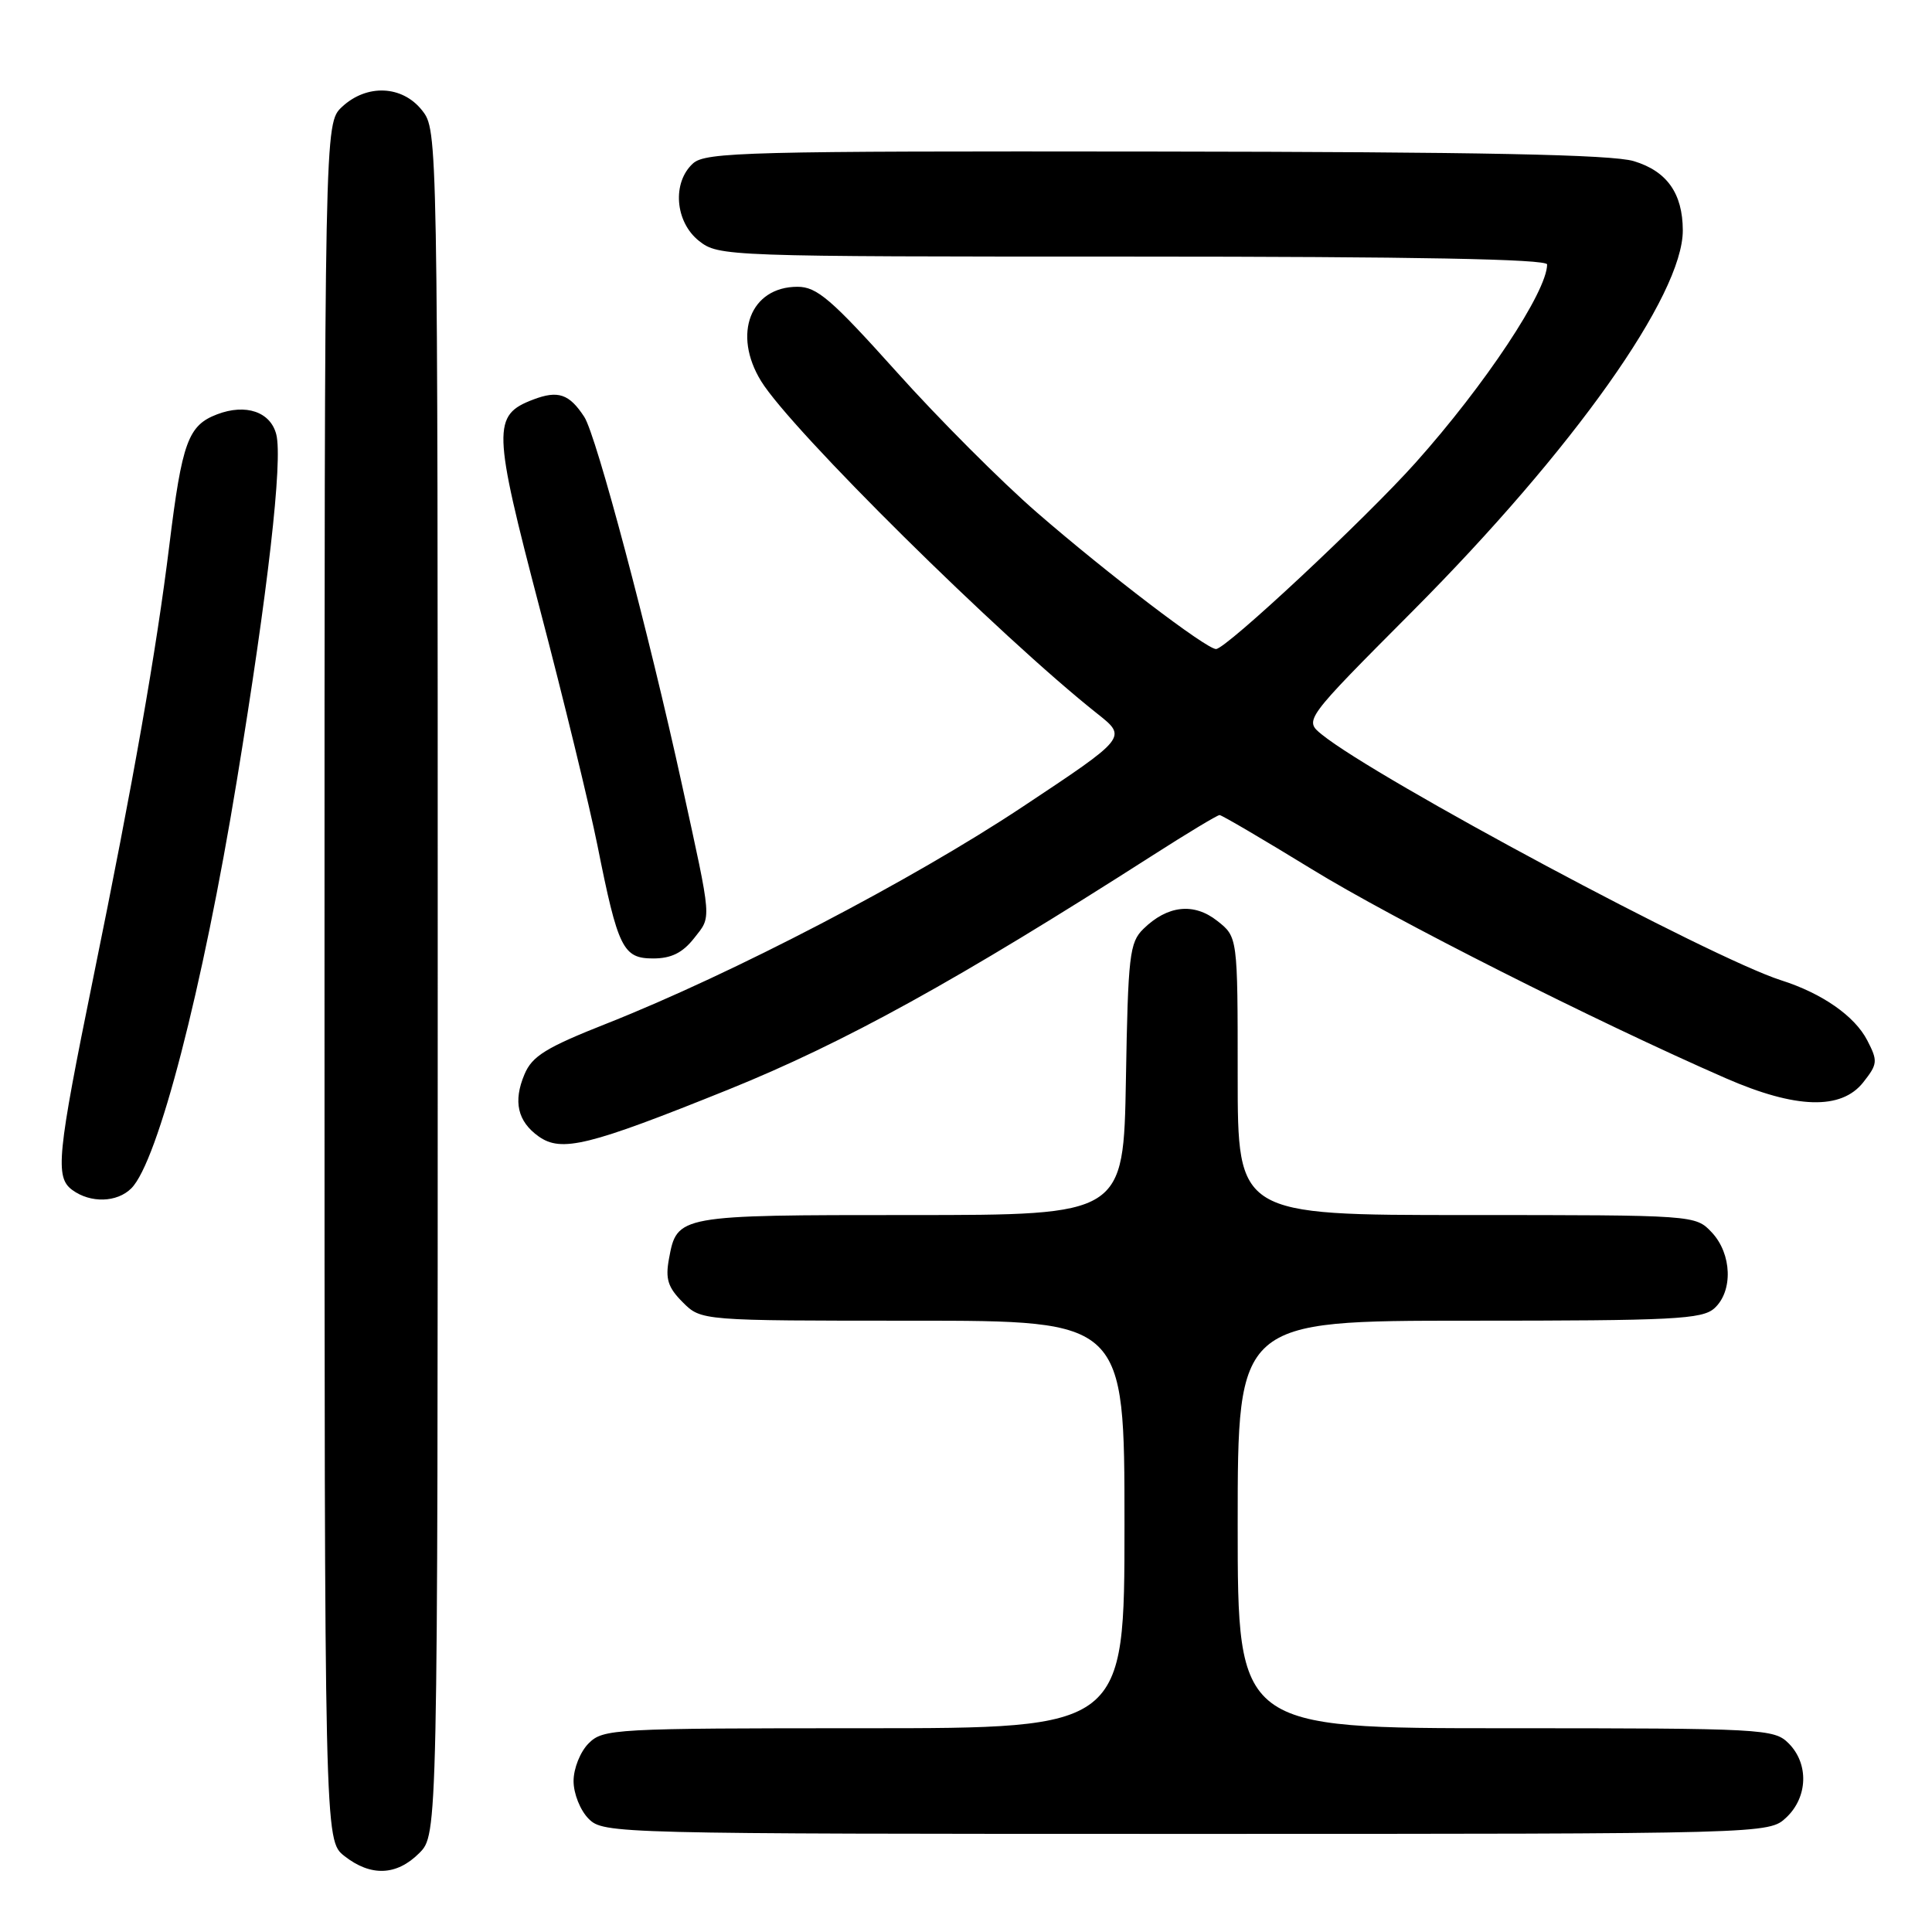 <?xml version="1.0" encoding="UTF-8" standalone="no"?>
<!DOCTYPE svg PUBLIC "-//W3C//DTD SVG 1.1//EN" "http://www.w3.org/Graphics/SVG/1.1/DTD/svg11.dtd" >
<svg xmlns="http://www.w3.org/2000/svg" xmlns:xlink="http://www.w3.org/1999/xlink" version="1.1" viewBox="0 0 256 256">
 <g >
 <path fill="currentColor"
d=" M 55.55 245.55 C 58.00 243.09 58.00 243.09 58.00 130.18 C 58.00 17.47 58.00 17.27 55.93 14.63 C 53.31 11.30 48.59 11.10 45.31 14.17 C 43.00 16.35 43.00 16.35 43.00 130.10 C 43.00 243.85 43.00 243.85 45.63 245.93 C 49.13 248.68 52.55 248.55 55.55 245.55 Z  M 236.69 240.83 C 239.56 238.13 239.70 233.70 237.00 231.00 C 235.08 229.08 233.67 229.00 199.50 229.00 C 164.00 229.00 164.00 229.00 164.00 202.00 C 164.00 175.00 164.00 175.00 194.67 175.00 C 221.81 175.00 225.55 174.81 227.17 173.35 C 229.66 171.09 229.49 166.15 226.83 163.31 C 224.65 161.00 224.65 161.00 194.33 161.00 C 164.00 161.00 164.00 161.00 164.00 142.57 C 164.00 124.15 164.00 124.15 161.29 122.02 C 158.19 119.57 154.69 119.96 151.50 123.09 C 149.67 124.88 149.47 126.60 149.19 143.03 C 148.87 161.00 148.87 161.00 120.63 161.00 C 89.77 161.00 89.71 161.01 88.64 166.81 C 88.15 169.47 88.50 170.59 90.47 172.56 C 92.91 175.00 92.91 175.00 120.95 175.00 C 149.00 175.00 149.00 175.00 149.00 202.00 C 149.00 229.00 149.00 229.00 114.50 229.00 C 81.33 229.00 79.92 229.08 78.00 231.00 C 76.89 232.11 76.00 234.33 76.00 236.00 C 76.00 237.67 76.89 239.89 78.00 241.00 C 79.97 242.97 81.33 243.00 157.19 243.00 C 234.37 243.00 234.37 243.00 236.69 240.83 Z  M 17.40 157.46 C 20.93 153.93 26.85 131.08 31.38 103.44 C 35.51 78.29 37.48 61.03 36.61 57.57 C 35.85 54.57 32.57 53.45 28.77 54.90 C 24.93 56.36 24.12 58.57 22.44 72.23 C 20.72 86.20 17.68 103.50 12.37 129.50 C 7.56 153.11 7.27 155.99 9.58 157.68 C 11.99 159.45 15.51 159.35 17.40 157.46 Z  M 96.50 144.38 C 111.88 138.17 126.90 129.88 152.78 113.31 C 157.34 110.39 161.31 108.00 161.60 108.00 C 161.89 108.00 167.39 111.23 173.82 115.17 C 184.57 121.78 211.39 135.32 228.67 142.87 C 237.96 146.93 243.99 147.11 246.90 143.40 C 248.80 140.99 248.84 140.59 247.42 137.85 C 245.76 134.63 241.44 131.62 236.00 129.89 C 226.77 126.94 182.41 103.20 175.14 97.32 C 172.80 95.42 172.80 95.42 187.20 80.96 C 208.48 59.58 223.02 39.08 222.98 30.50 C 222.96 25.62 220.87 22.67 216.48 21.35 C 213.59 20.48 196.24 20.13 153.08 20.08 C 99.12 20.01 93.49 20.15 91.83 21.65 C 89.03 24.19 89.44 29.41 92.63 31.93 C 95.23 33.97 96.14 34.00 150.13 34.00 C 187.45 34.00 205.00 34.33 205.00 35.04 C 205.00 38.61 196.77 51.02 187.58 61.30 C 180.94 68.73 162.45 86.00 161.13 86.00 C 159.84 86.00 146.72 76.00 137.40 67.91 C 132.72 63.85 124.34 55.46 118.79 49.26 C 110.15 39.64 108.25 38.00 105.67 38.00 C 99.44 38.00 97.02 44.27 100.85 50.50 C 104.84 56.99 132.58 84.42 145.44 94.60 C 149.36 97.71 149.36 97.71 135.43 106.95 C 120.85 116.63 97.07 129.02 80.48 135.59 C 72.33 138.81 70.51 139.93 69.49 142.37 C 67.98 145.95 68.58 148.59 71.37 150.58 C 74.40 152.73 77.97 151.85 96.50 144.38 Z  M 91.97 124.32 C 94.30 121.34 94.39 122.37 90.37 104.00 C 85.97 83.87 79.01 57.66 77.42 55.24 C 75.43 52.19 73.95 51.69 70.66 52.94 C 65.22 55.01 65.28 56.81 71.52 80.63 C 74.68 92.66 78.11 106.78 79.16 112.00 C 81.89 125.68 82.55 127.00 86.55 127.00 C 88.94 127.00 90.44 126.26 91.97 124.32 Z "/>
</g>
</svg>